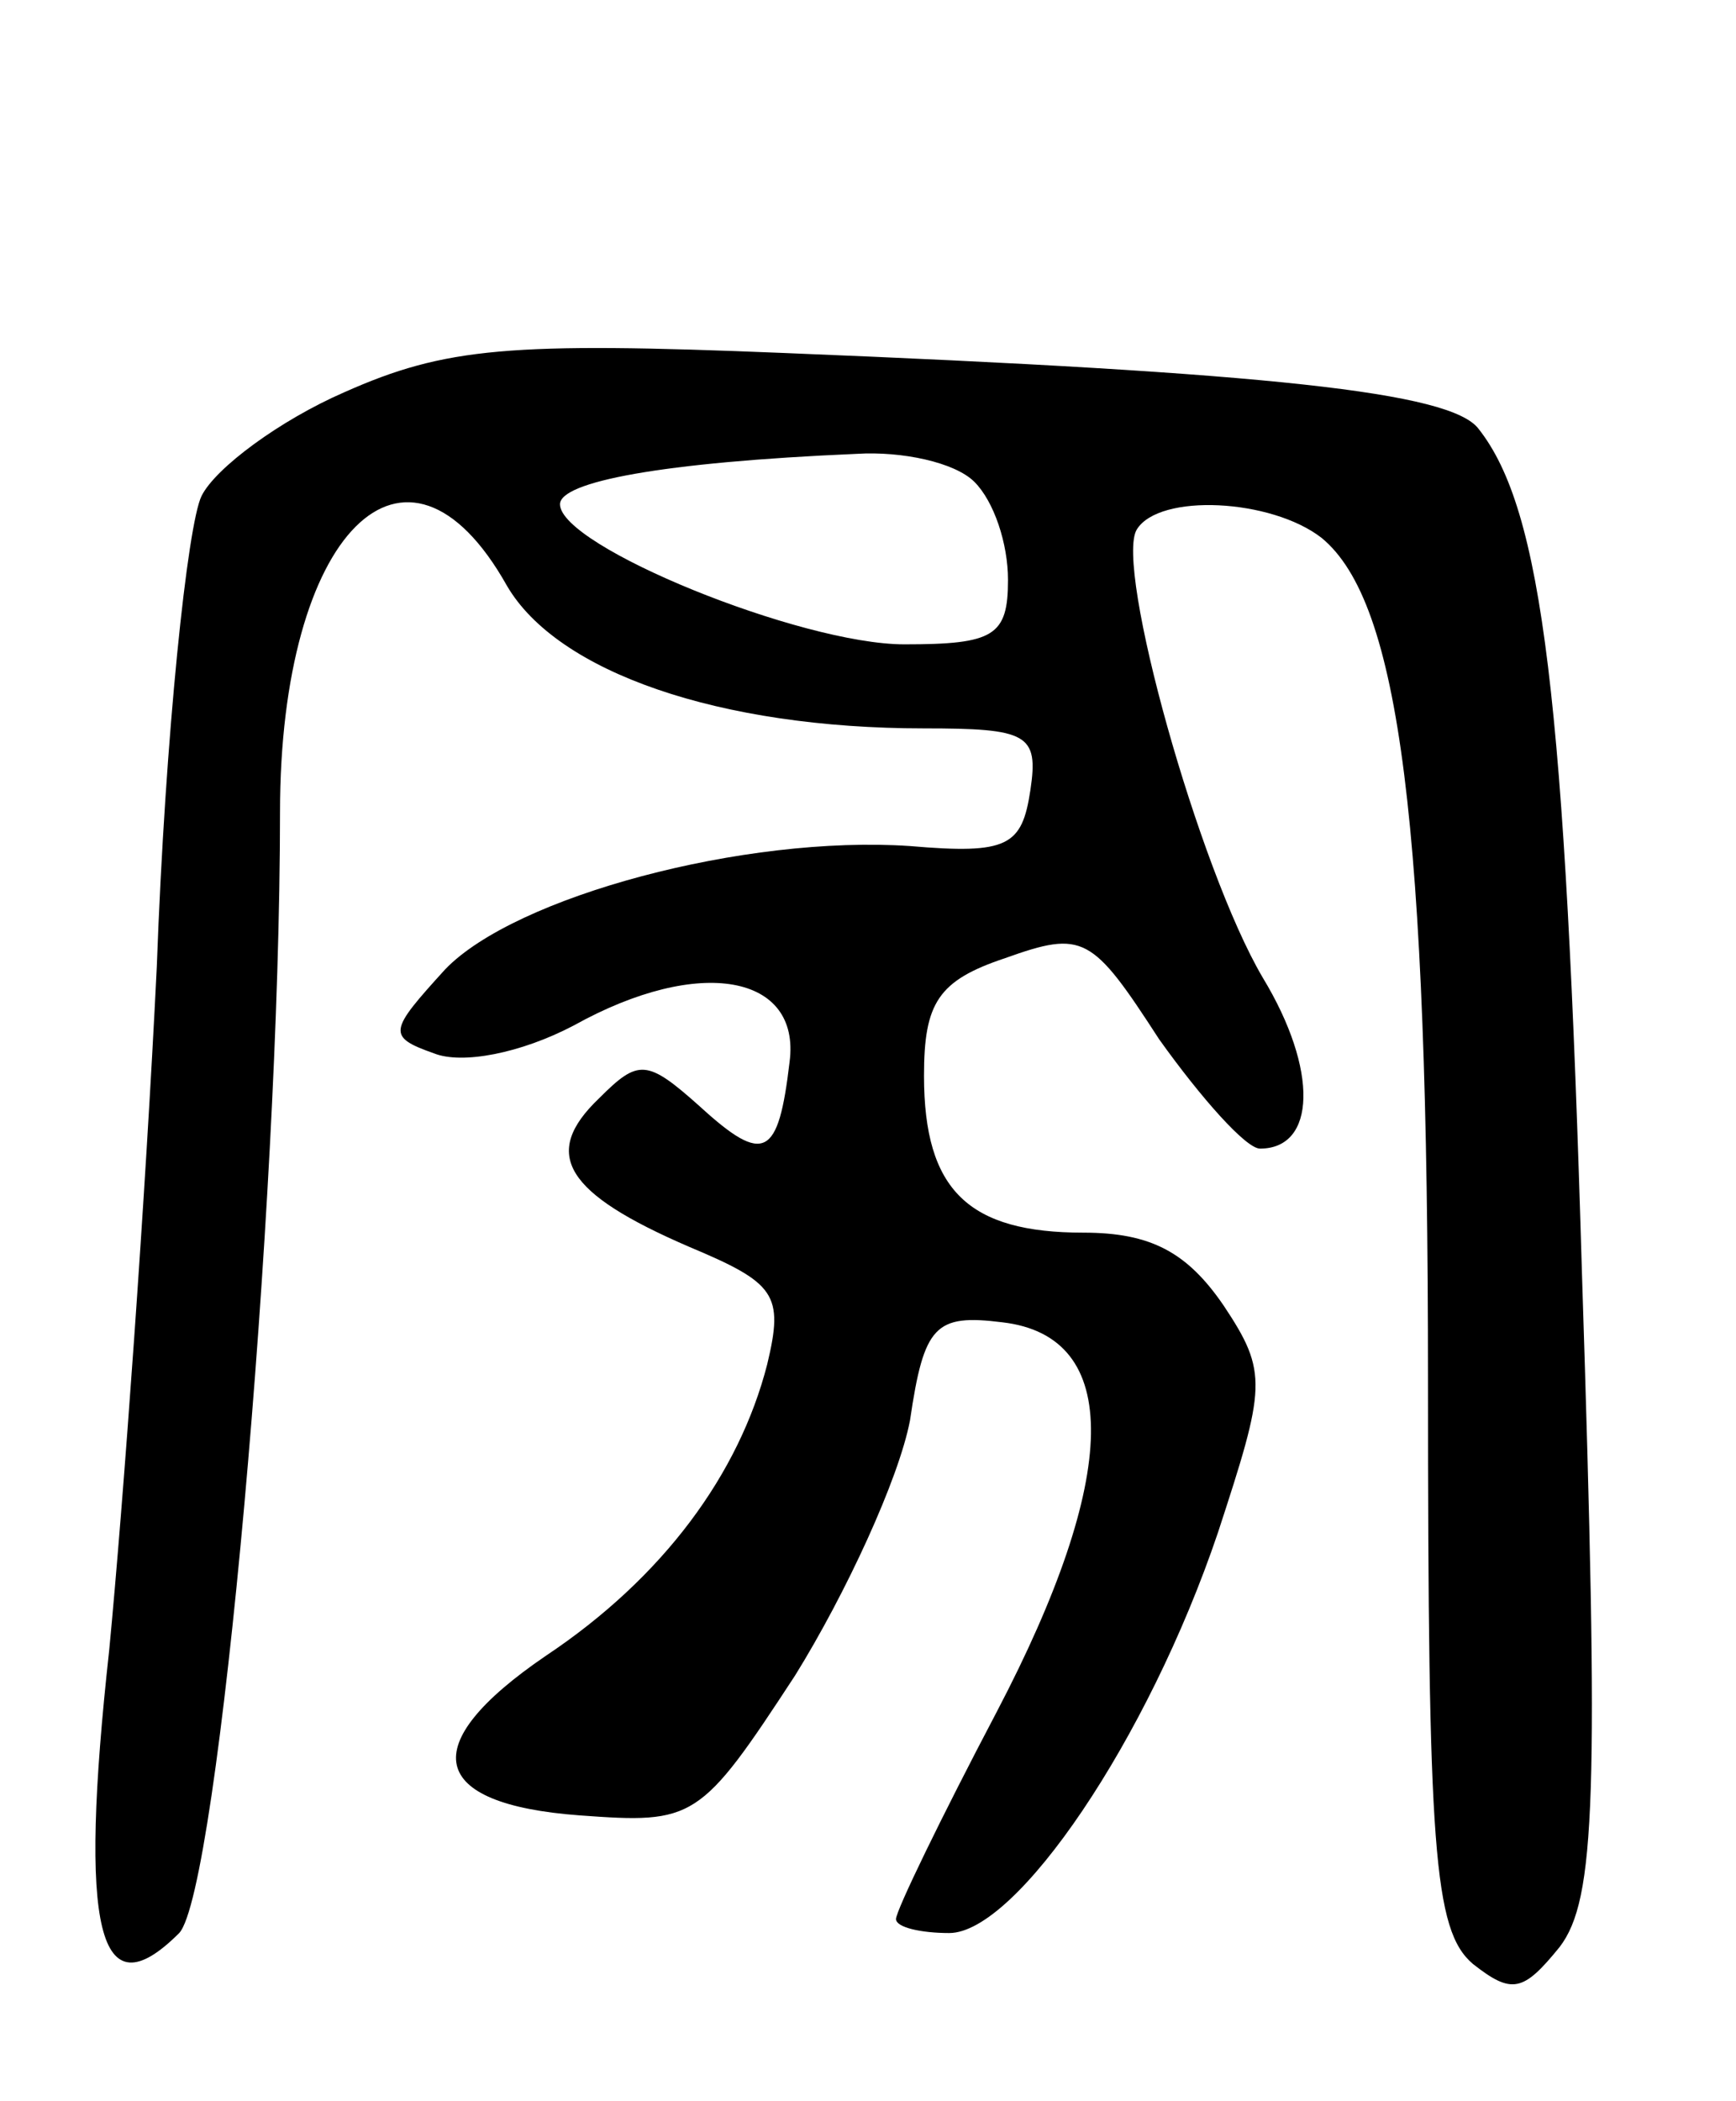 <svg version="1.0" xmlns="http://www.w3.org/2000/svg"
 width="62pt" height="75pt" viewBox="0 0 62 75"
 preserveAspectRatio="xMidYMid meet">
<g transform="translate(0,75) scale(0.1,-0.1)"
fill="#000000" stroke="none">
<path d="M123 610 c-23 -10 -46 -27 -51 -37 -5 -10 -13 -85 -16 -168 -4 -82
-12 -192 -17 -244 -11 -100 -4 -130 25 -101 14 15 36 259 36 400 0 100 45 145
81 81 18 -31 76 -51 149 -51 37 0 41 -2 38 -22 -3 -20 -8 -23 -43 -20 -59 4
-141 -18 -166 -44 -20 -22 -21 -24 -4 -30 10 -4 31 0 50 10 45 25 81 18 77
-13 -4 -34 -9 -37 -32 -16 -19 17 -22 17 -36 3 -21 -20 -12 -34 32 -53 31 -13
34 -17 28 -42 -10 -39 -37 -76 -79 -104 -47 -32 -42 -53 12 -57 41 -3 43 -2
77 50 18 29 37 70 41 91 5 34 9 38 33 35 43 -5 42 -55 -2 -139 -20 -38 -36
-71 -36 -74 0 -3 9 -5 19 -5 24 0 71 69 96 143 17 52 18 57 2 81 -13 19 -26
26 -50 26 -41 0 -57 15 -57 56 0 26 5 34 29 42 28 10 31 8 55 -29 15 -21 31
-39 36 -39 20 0 21 28 1 61 -23 39 -53 147 -45 160 8 13 48 11 66 -3 28 -23
38 -102 38 -301 0 -167 2 -196 16 -208 14 -11 18 -10 31 6 13 17 14 54 8 240
-6 205 -14 273 -37 302 -10 13 -74 20 -248 27 -98 4 -121 2 -157 -14z m225
-32 c7 -7 12 -22 12 -35 0 -20 -5 -23 -37 -23 -37 0 -123 35 -123 50 0 8 36
15 106 18 16 1 35 -3 42 -10z"/>
</g>
</svg>
